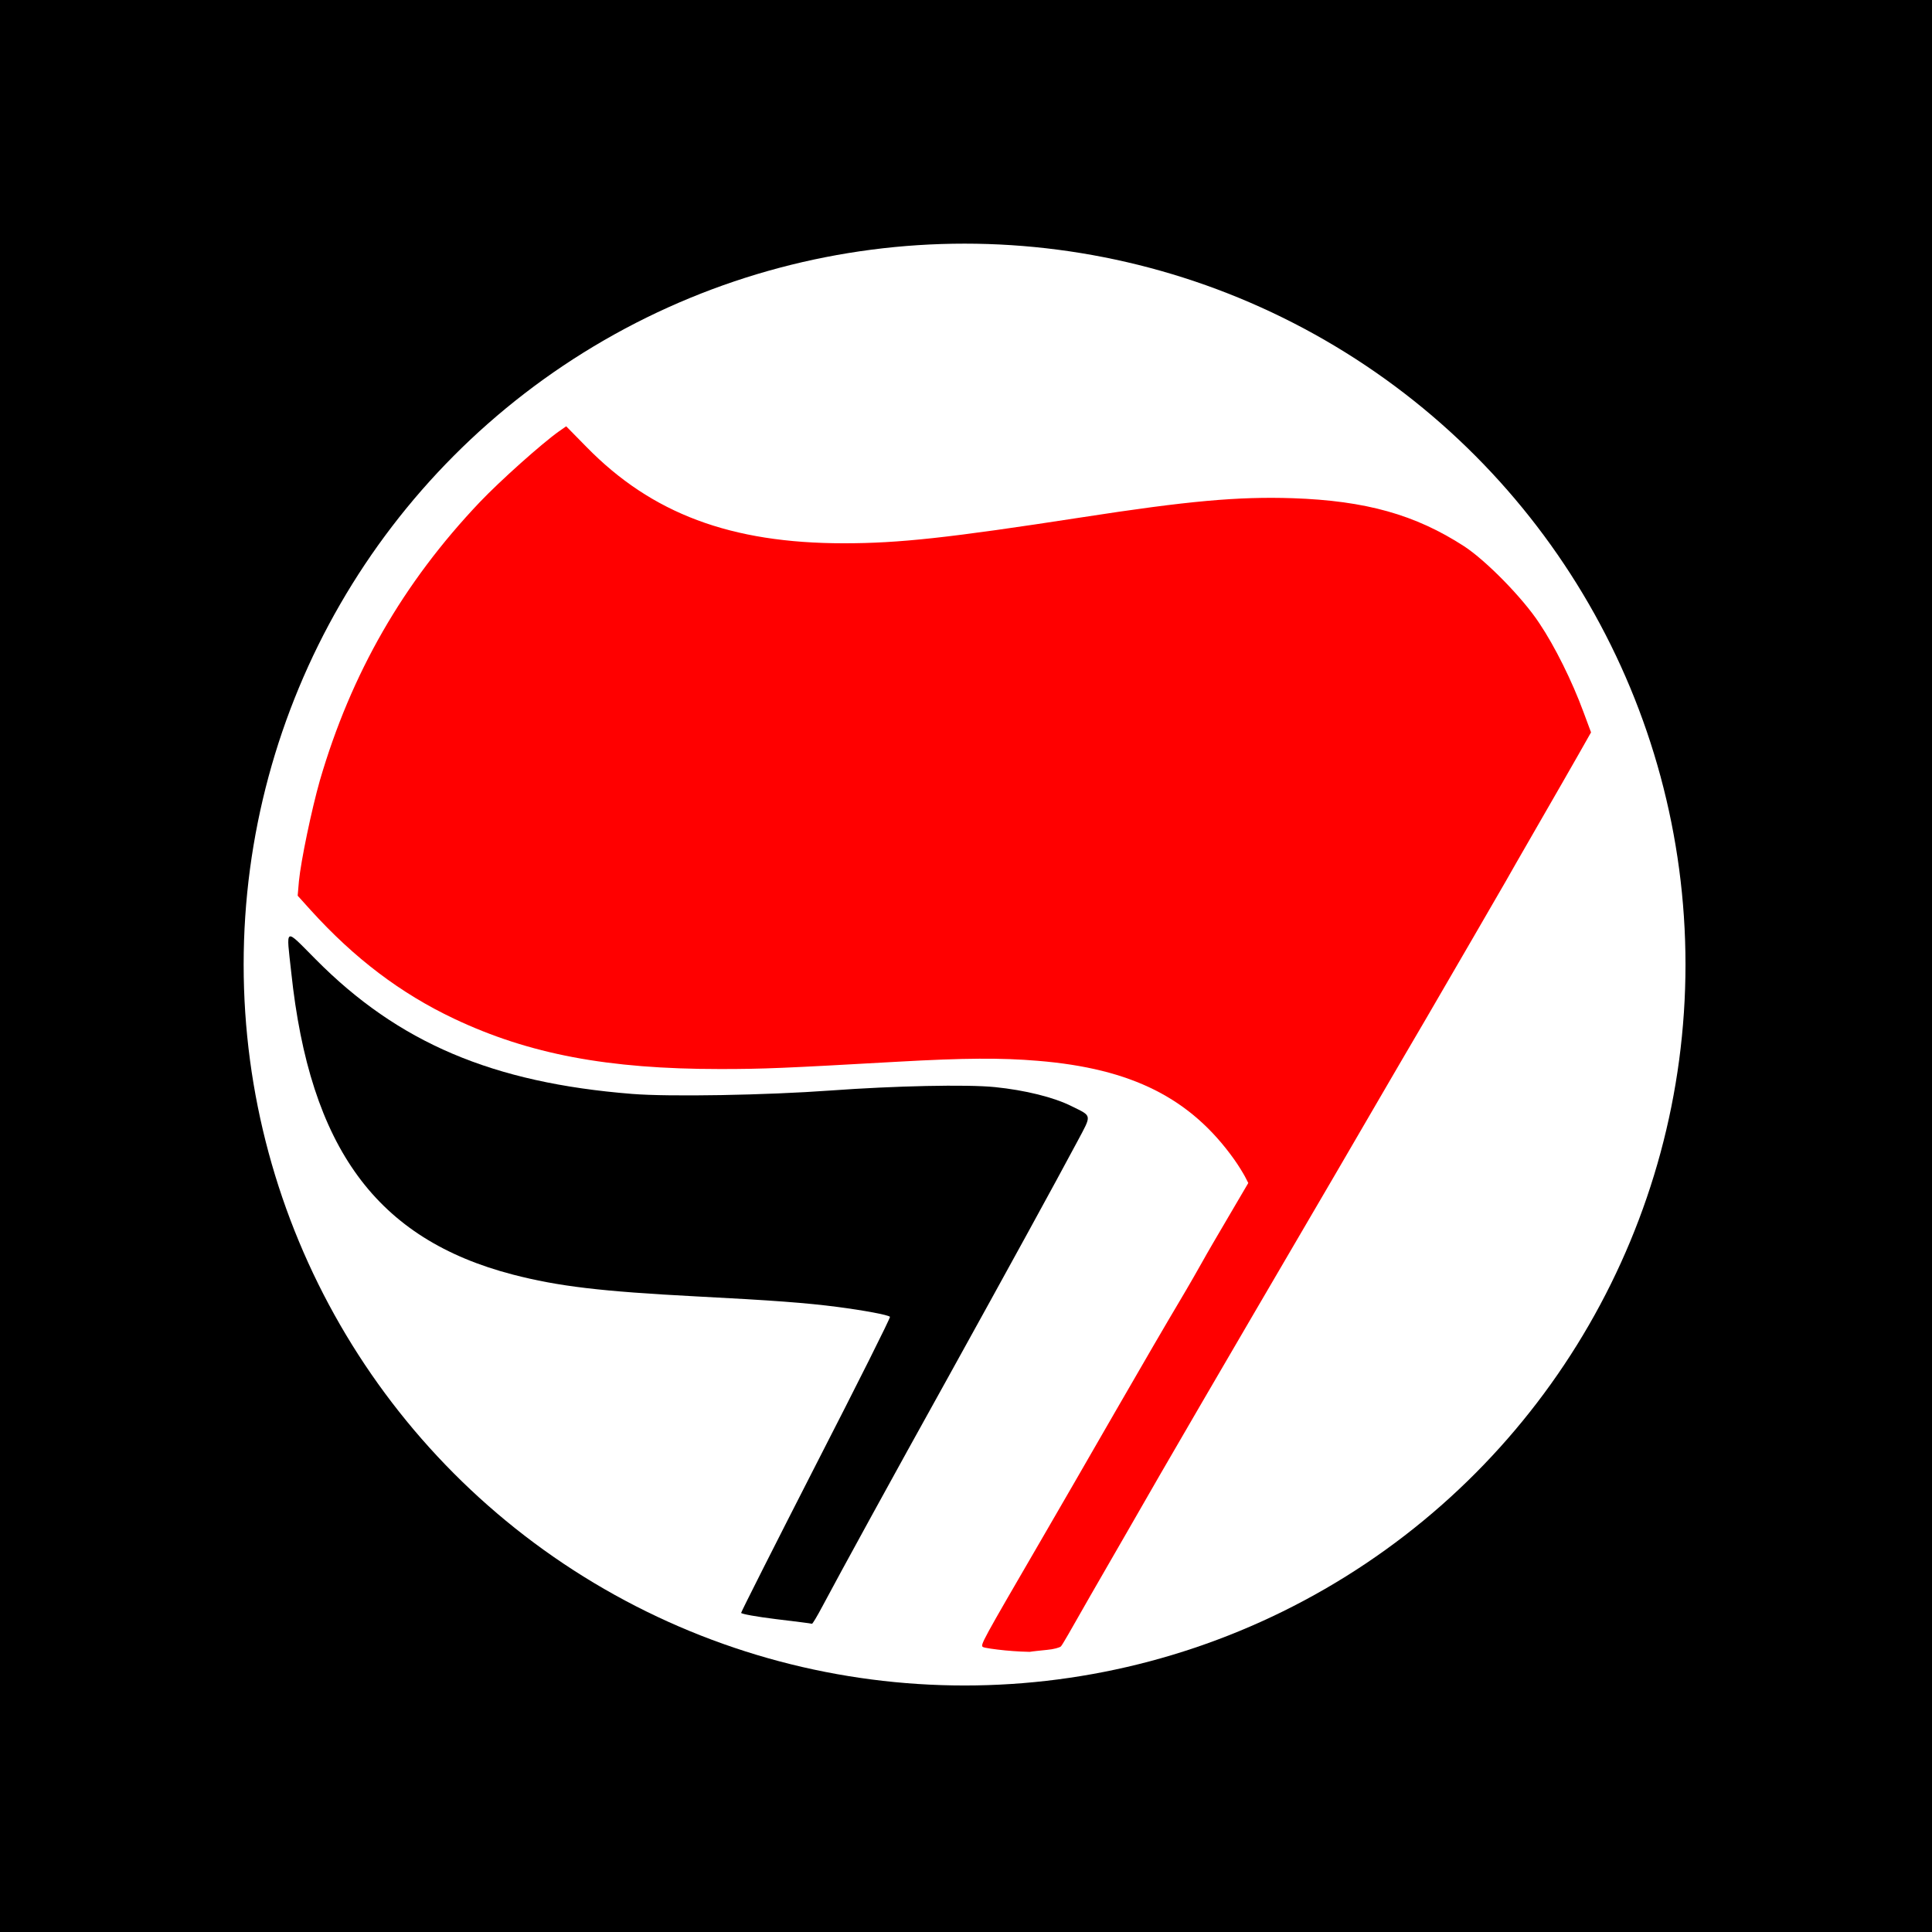 <svg xmlns="http://www.w3.org/2000/svg" xml:space="preserve" style="enable-background:new 0 0 1080 1080" viewBox="0 0 1080 1080">
	<path d="M0 0h1080v1080H0z"/>
	<circle cx="539.2" cy="539.2" r="403" style="fill:#fff"/>
	<path d="M562 922.6c-6-.6-11.6-1.4-12.5-1.9-1.7-1-.8-2.5 33.3-61.2 8.1-14 26.5-45.7 40.6-70.3 14.2-24.7 30.3-52.3 35.8-61.5s11.5-19.8 13.4-23.2c1.9-3.5 8.4-14.6 14.4-24.8l10.8-18.4-1.9-3.7c-1.1-2-3.7-6.3-6-9.5-24.4-34.2-57.2-50.8-109.8-55.1-20.2-1.7-40.9-1.6-78.1.5-63.8 3.6-74.9 4.1-99.5 4.1-62.7 0-106.7-8.3-148.6-28.1-30-14.2-55.8-33.8-80.2-60.7l-7.3-8.1.7-8.1c1.1-11.4 7.1-40.1 11.7-56.3 17.5-60 46.6-110.5 89.3-155.5 11.3-11.9 34.8-32.9 44.4-39.7l4-2.8 11.4 11.6c36.4 37.2 80.6 53.8 143.8 53.8 31 0 58.4-3 133-14.5 59.4-9.2 87.5-11.7 117.9-10.7 40.9 1.4 68.6 9.2 95.9 26.9 12.1 7.9 32.6 28.7 42 43 8.6 12.8 18.3 32.3 24.7 49.7l4.2 11.3-6.8 12c-3.7 6.6-14 24.4-22.9 39.9-8.9 15.3-16.9 29.5-18 31.4-4.2 7.4-29 50-44.5 76.7-9 15.3-18 30.8-20 34.2-7.2 12.5-49.1 84.3-77 131.9-10.4 17.7-47.8 82-51.7 88.8-1.7 2.9-9.9 17.2-18.4 32s-17.6 30.6-20.4 35.4c-12.1 21.3-15.6 27.4-16.6 28.6-.6.7-4.2 1.7-7.9 2-3.7.4-8 .8-9.6 1.1-1.4 0-7.5-.2-13.6-.8z" style="fill:red"/>
	<path d="M433.8 905.1c-10.7-1.3-19.5-2.9-19.5-3.5 0-.6 18.9-38 41.9-83 23.1-45 41.7-82.1 41.3-82.5-1.1-1.1-14.7-3.6-29.2-5.5-17.6-2.3-36.5-3.7-79-5.9-53.4-2.8-77.1-5.6-102.6-12.2-76.1-19.8-113.5-70.6-123.9-169-2.8-25.7-4.1-25.1 13.6-7.3 46.2 46.7 99 69.1 176.9 75.3 20.8 1.7 75.4.7 111-1.9 35.8-2.6 76.1-3.5 91.9-1.9 16.8 1.7 33 5.7 42.9 10.7 11.5 5.7 11.3 4.4 3.2 19.6-12.1 22.7-39.3 72.3-72.4 132.1-31 55.8-60.2 109.1-70.3 128.1-2.8 5.3-5.4 9.6-5.7 9.5-.4-.2-9.4-1.3-20.1-2.6z"/>
</svg>